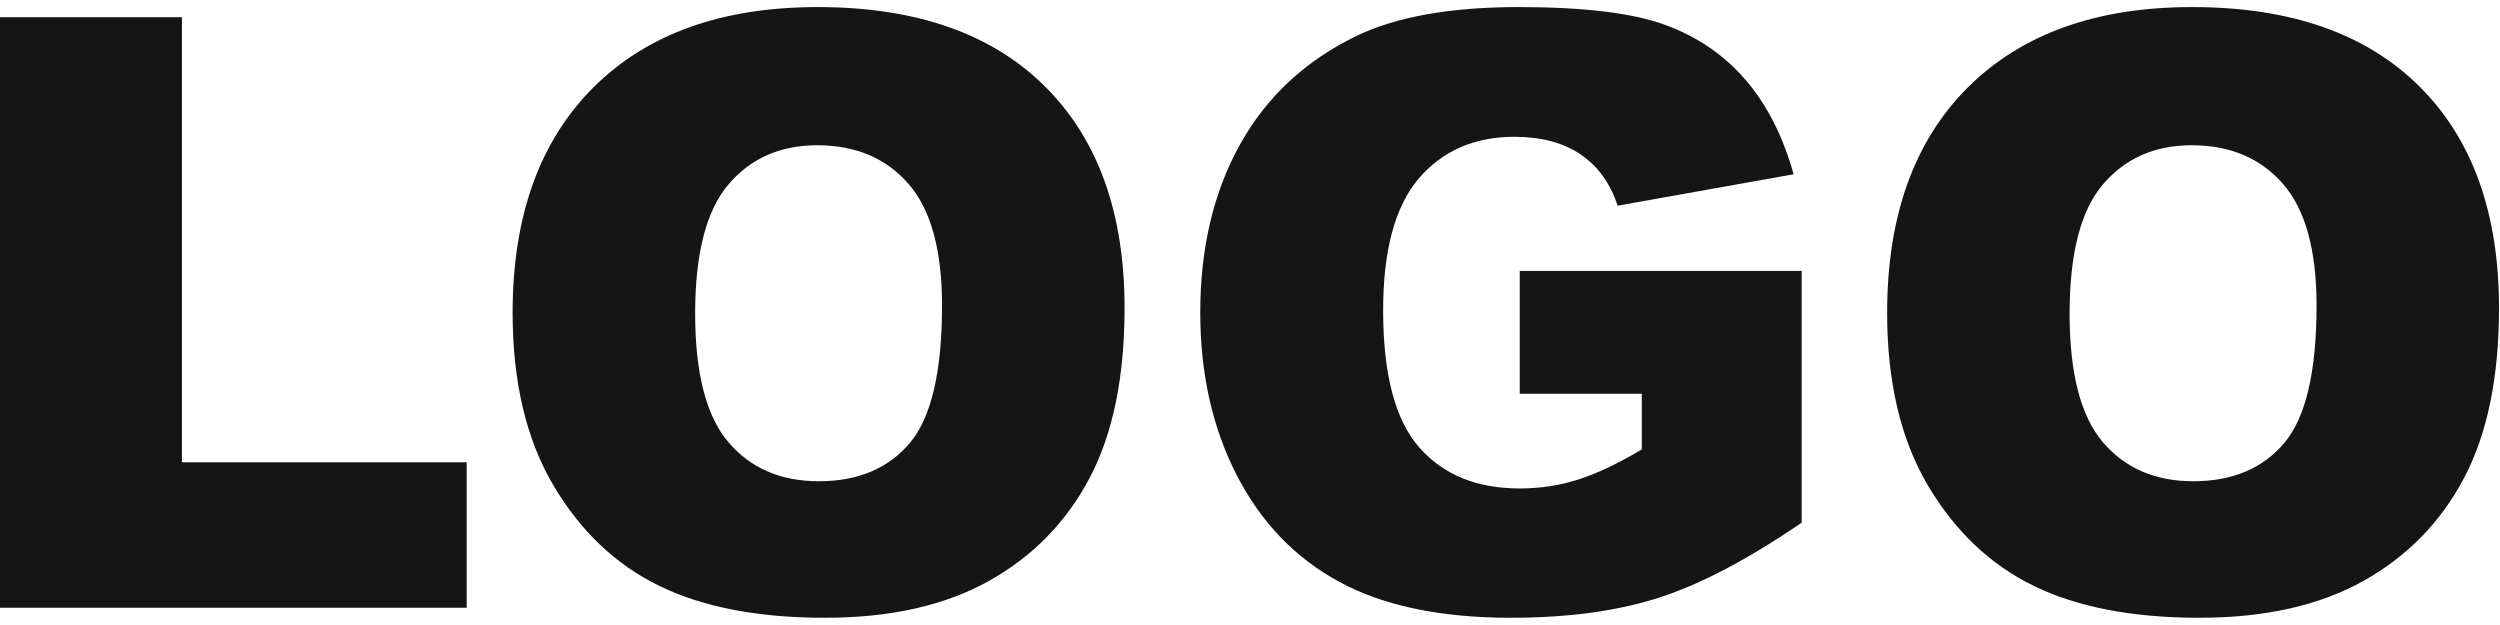 <?xml version="1.0" encoding="UTF-8" standalone="no"?>
<!DOCTYPE svg PUBLIC "-//W3C//DTD SVG 1.1//EN" "http://www.w3.org/Graphics/SVG/1.1/DTD/svg11.dtd">
<svg width="100%" height="100%" viewBox="0 0 100 25" version="1.1" xmlns="http://www.w3.org/2000/svg" xmlns:xlink="http://www.w3.org/1999/xlink" xml:space="preserve" xmlns:serif="http://www.serif.com/" style="fill-rule:evenodd;clip-rule:evenodd;stroke-linejoin:round;stroke-miterlimit:2;">
    <g transform="matrix(2.75,0,0,2.75,-133.344,-4.483)">
        <path d="M48.481,1.88L51.135,1.88L51.135,8.354L55.277,8.354L55.277,10.47L48.481,10.47L48.481,1.88ZM55.945,6.18C55.945,4.778 56.336,3.686 57.117,2.905C57.899,2.124 58.986,1.733 60.381,1.733C61.811,1.733 62.912,2.117 63.686,2.885C64.459,3.652 64.846,4.727 64.846,6.11C64.846,7.114 64.677,7.937 64.339,8.58C64.001,9.222 63.513,9.722 62.874,10.08C62.235,10.437 61.44,10.616 60.486,10.616C59.518,10.616 58.716,10.462 58.081,10.153C57.446,9.845 56.932,9.356 56.537,8.688C56.143,8.02 55.945,7.184 55.945,6.18ZM58.6,6.192C58.6,7.059 58.761,7.682 59.083,8.061C59.405,8.44 59.844,8.63 60.399,8.63C60.969,8.63 61.41,8.444 61.723,8.073C62.035,7.702 62.191,7.036 62.191,6.075C62.191,5.266 62.028,4.676 61.702,4.303C61.376,3.93 60.934,3.743 60.375,3.743C59.84,3.743 59.41,3.932 59.086,4.311C58.762,4.69 58.6,5.317 58.6,6.192ZM70.594,7.358L70.594,5.571L74.695,5.571L74.695,9.233C73.91,9.768 73.216,10.133 72.612,10.326C72.009,10.519 71.293,10.616 70.465,10.616C69.445,10.616 68.614,10.442 67.972,10.095C67.329,9.747 66.831,9.229 66.478,8.542C66.124,7.854 65.947,7.065 65.947,6.175C65.947,5.237 66.141,4.422 66.527,3.728C66.914,3.035 67.481,2.509 68.227,2.149C68.809,1.872 69.592,1.733 70.576,1.733C71.525,1.733 72.235,1.819 72.706,1.991C73.177,2.163 73.567,2.43 73.878,2.791C74.189,3.152 74.422,3.61 74.578,4.165L72.018,4.622C71.912,4.298 71.733,4.05 71.482,3.878C71.23,3.706 70.908,3.62 70.518,3.62C69.936,3.62 69.472,3.822 69.126,4.226C68.78,4.631 68.607,5.27 68.607,6.145C68.607,7.075 68.782,7.739 69.132,8.138C69.482,8.536 69.969,8.735 70.594,8.735C70.891,8.735 71.174,8.692 71.443,8.606C71.713,8.52 72.022,8.374 72.369,8.167L72.369,7.358L70.594,7.358ZM75.938,6.18C75.938,4.778 76.328,3.686 77.109,2.905C77.891,2.124 78.979,1.733 80.373,1.733C81.803,1.733 82.904,2.117 83.678,2.885C84.451,3.652 84.838,4.727 84.838,6.11C84.838,7.114 84.669,7.937 84.331,8.58C83.993,9.222 83.505,9.722 82.866,10.08C82.228,10.437 81.432,10.616 80.479,10.616C79.51,10.616 78.708,10.462 78.073,10.153C77.439,9.845 76.924,9.356 76.529,8.688C76.135,8.02 75.938,7.184 75.938,6.18ZM78.592,6.192C78.592,7.059 78.753,7.682 79.075,8.061C79.398,8.44 79.836,8.63 80.391,8.63C80.961,8.63 81.402,8.444 81.715,8.073C82.027,7.702 82.184,7.036 82.184,6.075C82.184,5.266 82.021,4.676 81.694,4.303C81.368,3.93 80.926,3.743 80.367,3.743C79.832,3.743 79.402,3.932 79.078,4.311C78.754,4.69 78.592,5.317 78.592,6.192Z" style="fill:rgb(21,21,21);"/>
    </g>
</svg>
